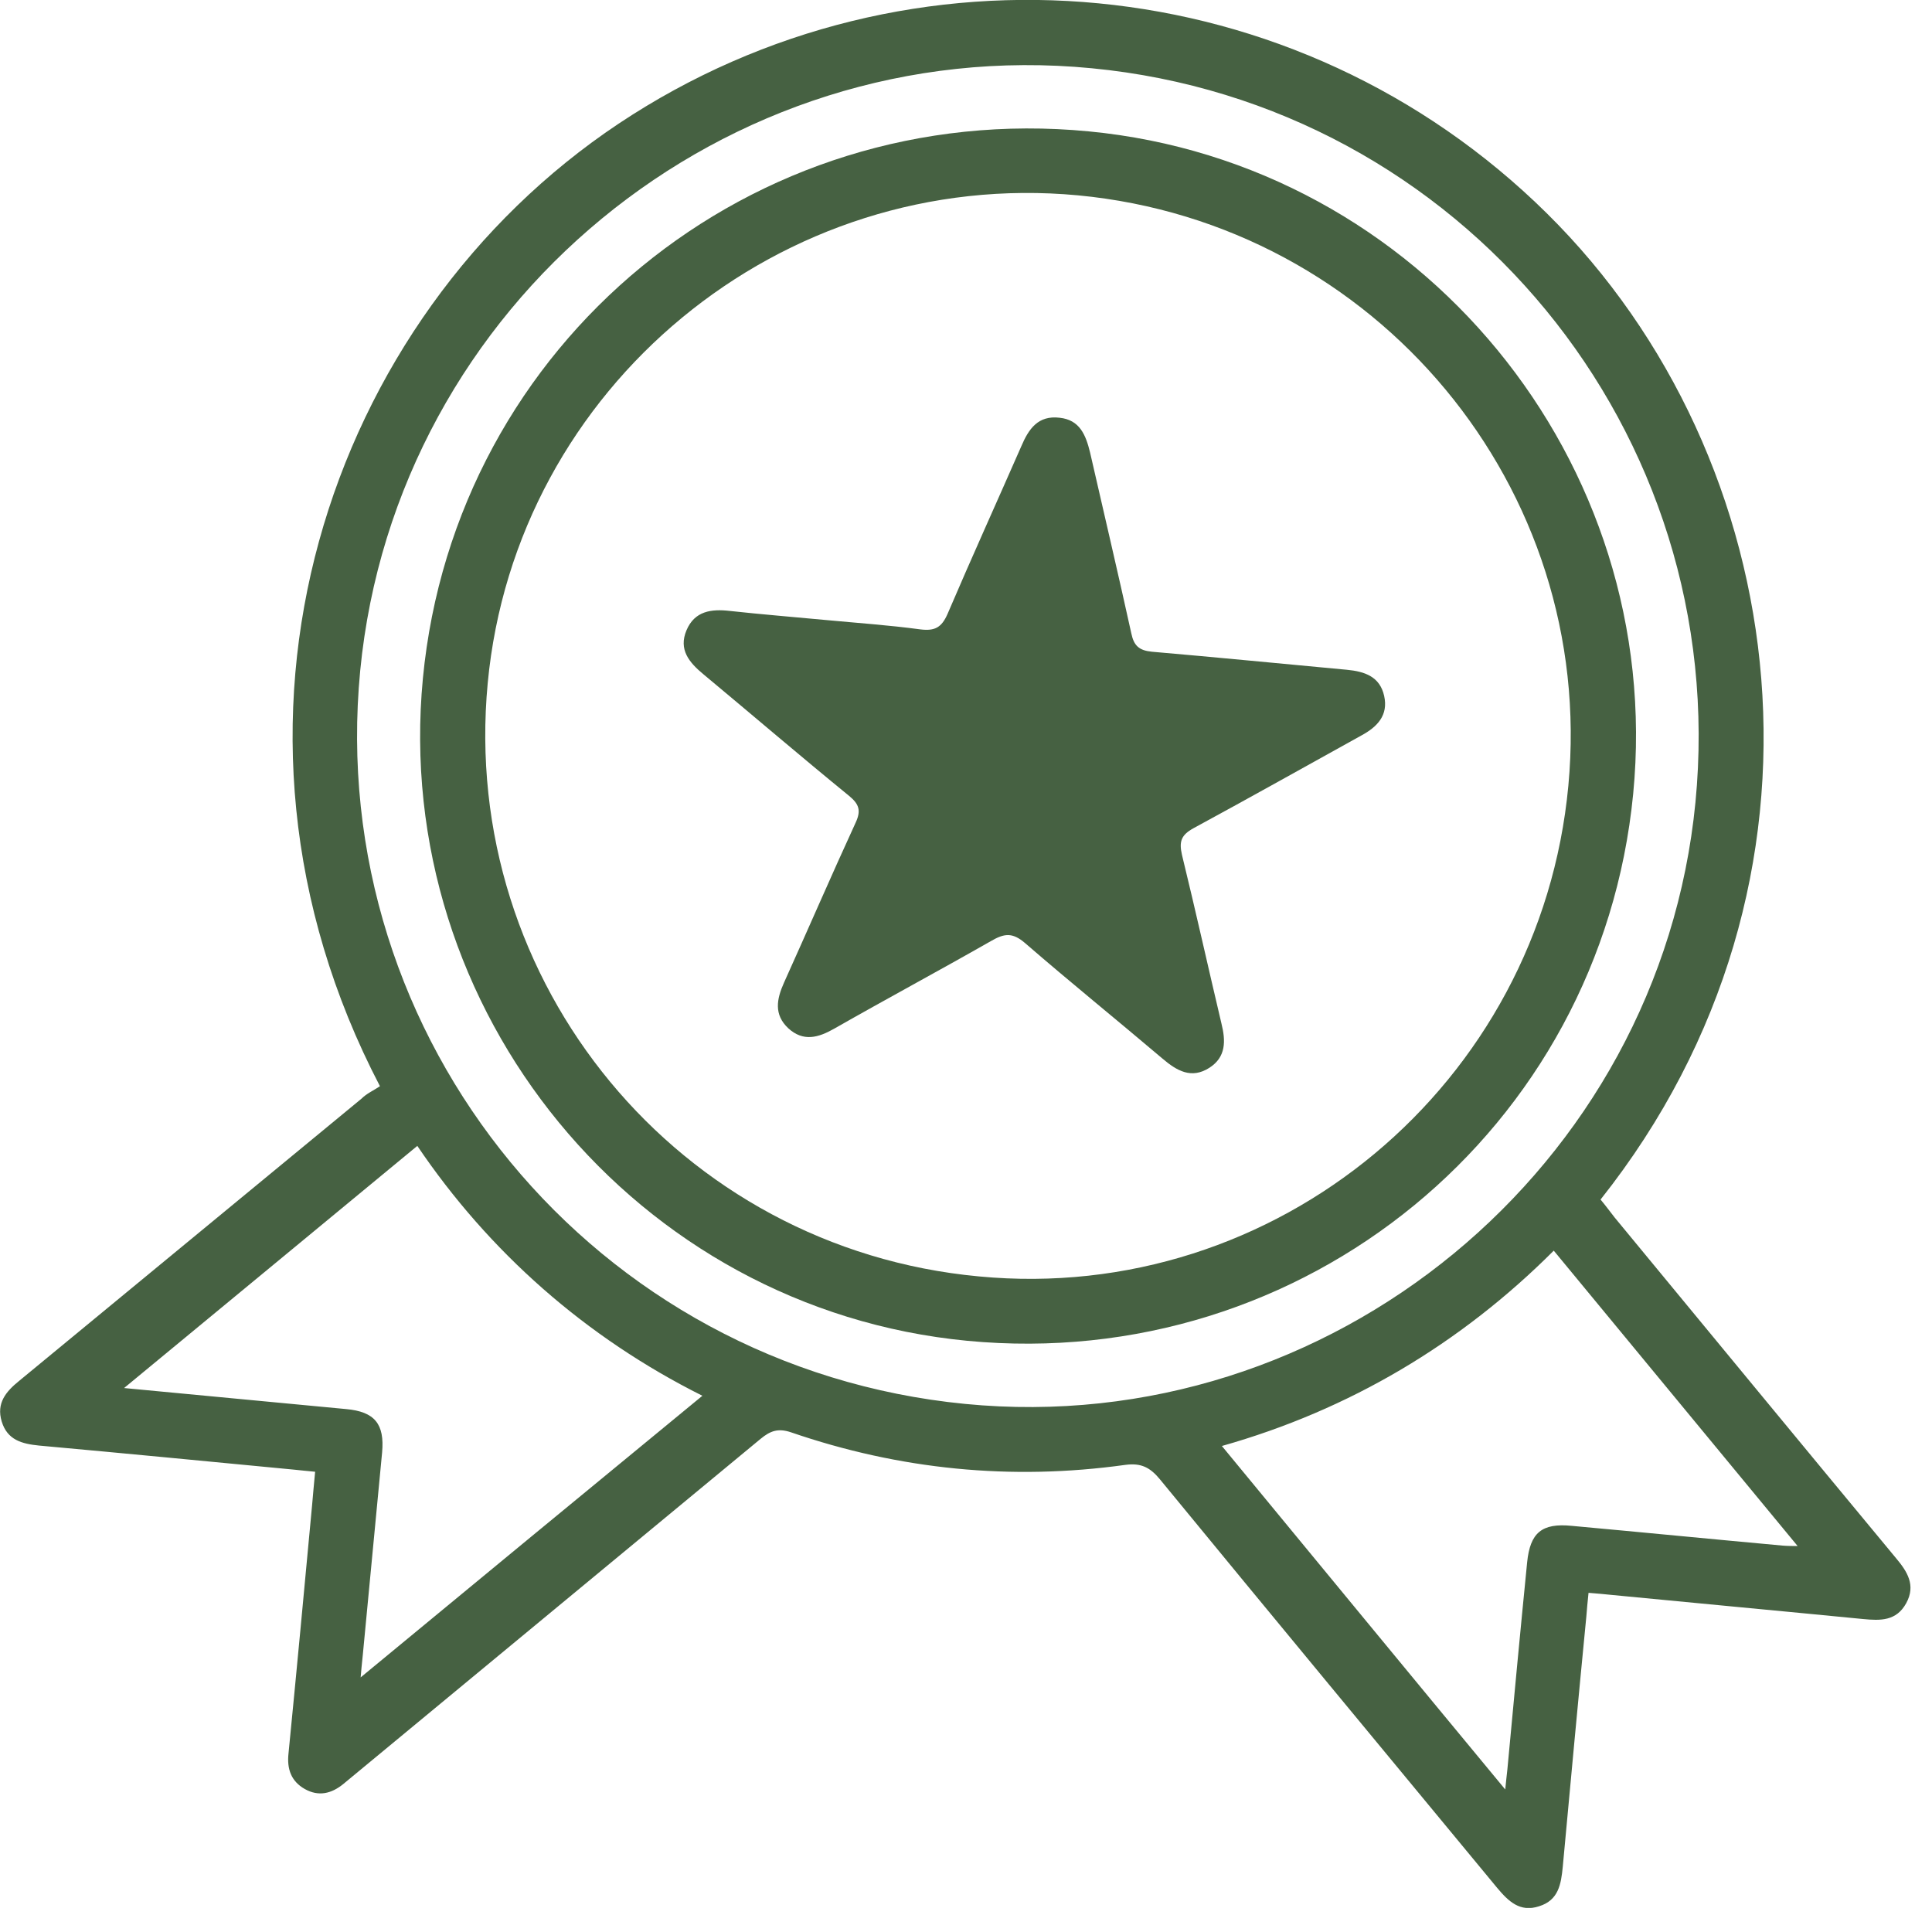 <svg width="45" height="45" viewBox="0 0 45 45" fill="none" xmlns="http://www.w3.org/2000/svg">
<g clip-path="url(#clip0)">
<path d="M8.85 25.3C4.43 16.83 7.63 7.4 14.41 2.88C21.2 -1.64 30.22 -0.77 36.03 4.97C41.8 10.67 43.16 20.53 37.28 27.94C37.39 28.07 37.5 28.22 37.61 28.36C39.79 31 41.97 33.65 44.16 36.29C44.42 36.6 44.63 36.92 44.4 37.34C44.17 37.76 43.8 37.75 43.39 37.71C41.45 37.52 39.5 37.34 37.55 37.15C37.38 37.13 37.22 37.12 37 37.1C36.98 37.31 36.96 37.48 36.95 37.64C36.76 39.59 36.58 41.53 36.4 43.48C36.36 43.89 36.3 44.26 35.85 44.4C35.4 44.55 35.13 44.28 34.87 43.97C32.25 40.8 29.63 37.64 27.02 34.46C26.79 34.18 26.58 34.07 26.21 34.12C23.55 34.49 20.95 34.23 18.42 33.36C18.12 33.26 17.94 33.33 17.72 33.51C14.58 36.11 11.43 38.71 8.29 41.31C8.19 41.39 8.1 41.47 8 41.55C7.72 41.78 7.42 41.85 7.1 41.67C6.78 41.49 6.68 41.2 6.72 40.84C6.91 38.91 7.09 36.98 7.27 35.05C7.29 34.82 7.31 34.59 7.34 34.28C7.16 34.26 7 34.25 6.84 34.23C4.86 34.04 2.89 33.85 0.91 33.67C0.51 33.63 0.17 33.54 0.04 33.11C-0.09 32.68 0.14 32.41 0.45 32.16C3.11 29.97 5.76 27.78 8.42 25.59C8.54 25.47 8.7 25.4 8.85 25.3ZM25.43 1.59C16.89 0.76 9.22 7.08 8.39 15.62C7.56 24.22 13.86 31.86 22.48 32.7C30.98 33.53 38.66 27.2 39.49 18.69C40.33 10.07 34.04 2.42 25.43 1.59ZM35.06 41.68C35.08 41.51 35.09 41.36 35.11 41.21C35.26 39.6 35.41 38 35.57 36.39C35.64 35.7 35.91 35.47 36.61 35.54C38.25 35.69 39.88 35.85 41.52 36C41.64 36.01 41.77 36.01 41.87 36.01C39.97 33.71 38.09 31.43 36.19 29.13C34.02 31.3 31.43 32.84 28.46 33.68C30.67 36.36 32.84 39 35.06 41.68ZM9.72 26.69C7.41 28.6 5.13 30.48 2.89 32.33C4.54 32.49 6.3 32.65 8.06 32.82C8.73 32.88 8.96 33.17 8.9 33.83C8.75 35.4 8.6 36.98 8.45 38.55C8.43 38.74 8.41 38.94 8.4 39.07C11.05 36.88 13.71 34.69 16.36 32.51C13.64 31.15 11.39 29.16 9.72 26.69Z" fill="#466142"/>
<path d="M9.85 15.8C10.6 7.98 17.51 2.3 25.36 3.06C33.08 3.8 38.79 10.75 38.04 18.49C37.28 26.31 30.37 31.98 22.53 31.23C14.81 30.49 9.11 23.55 9.85 15.8ZM36.53 18.3C37.18 11.37 32.06 5.21 25.11 4.55C18.2 3.9 12.01 9.01 11.36 15.91C10.7 22.9 15.81 29.08 22.8 29.73C29.72 30.39 35.88 25.26 36.53 18.3Z" fill="#466142"/>
<path d="M19.22 14.44C19.96 14.51 20.7 14.56 21.44 14.66C21.77 14.7 21.93 14.62 22.07 14.3C22.63 12.99 23.22 11.69 23.79 10.39C23.96 9.99 24.18 9.67 24.68 9.73C25.15 9.78 25.29 10.13 25.39 10.54C25.71 11.94 26.04 13.34 26.35 14.75C26.41 15.04 26.53 15.15 26.83 15.18C28.34 15.31 29.86 15.46 31.37 15.6C31.79 15.64 32.14 15.76 32.24 16.21C32.34 16.66 32.08 16.93 31.71 17.13C30.41 17.85 29.11 18.58 27.8 19.29C27.51 19.45 27.46 19.6 27.53 19.91C27.85 21.22 28.14 22.53 28.45 23.84C28.55 24.24 28.56 24.62 28.17 24.87C27.75 25.14 27.41 24.94 27.08 24.66C26.02 23.76 24.93 22.88 23.88 21.97C23.58 21.71 23.39 21.74 23.08 21.92C21.87 22.61 20.64 23.27 19.43 23.96C19.06 24.17 18.71 24.27 18.36 23.95C18.02 23.63 18.09 23.27 18.26 22.89C18.82 21.65 19.36 20.4 19.93 19.16C20.06 18.88 20.01 18.73 19.78 18.54C18.64 17.61 17.52 16.65 16.39 15.71C16.05 15.43 15.8 15.13 15.99 14.68C16.18 14.23 16.57 14.18 17 14.23C17.73 14.31 18.48 14.37 19.22 14.44Z" fill="#466142"/>
</g>
<defs>
<clipPath id="clip0">
<rect width="44.5" height="44.44" fill="white"/>
</clipPath>
</defs>
</svg>
